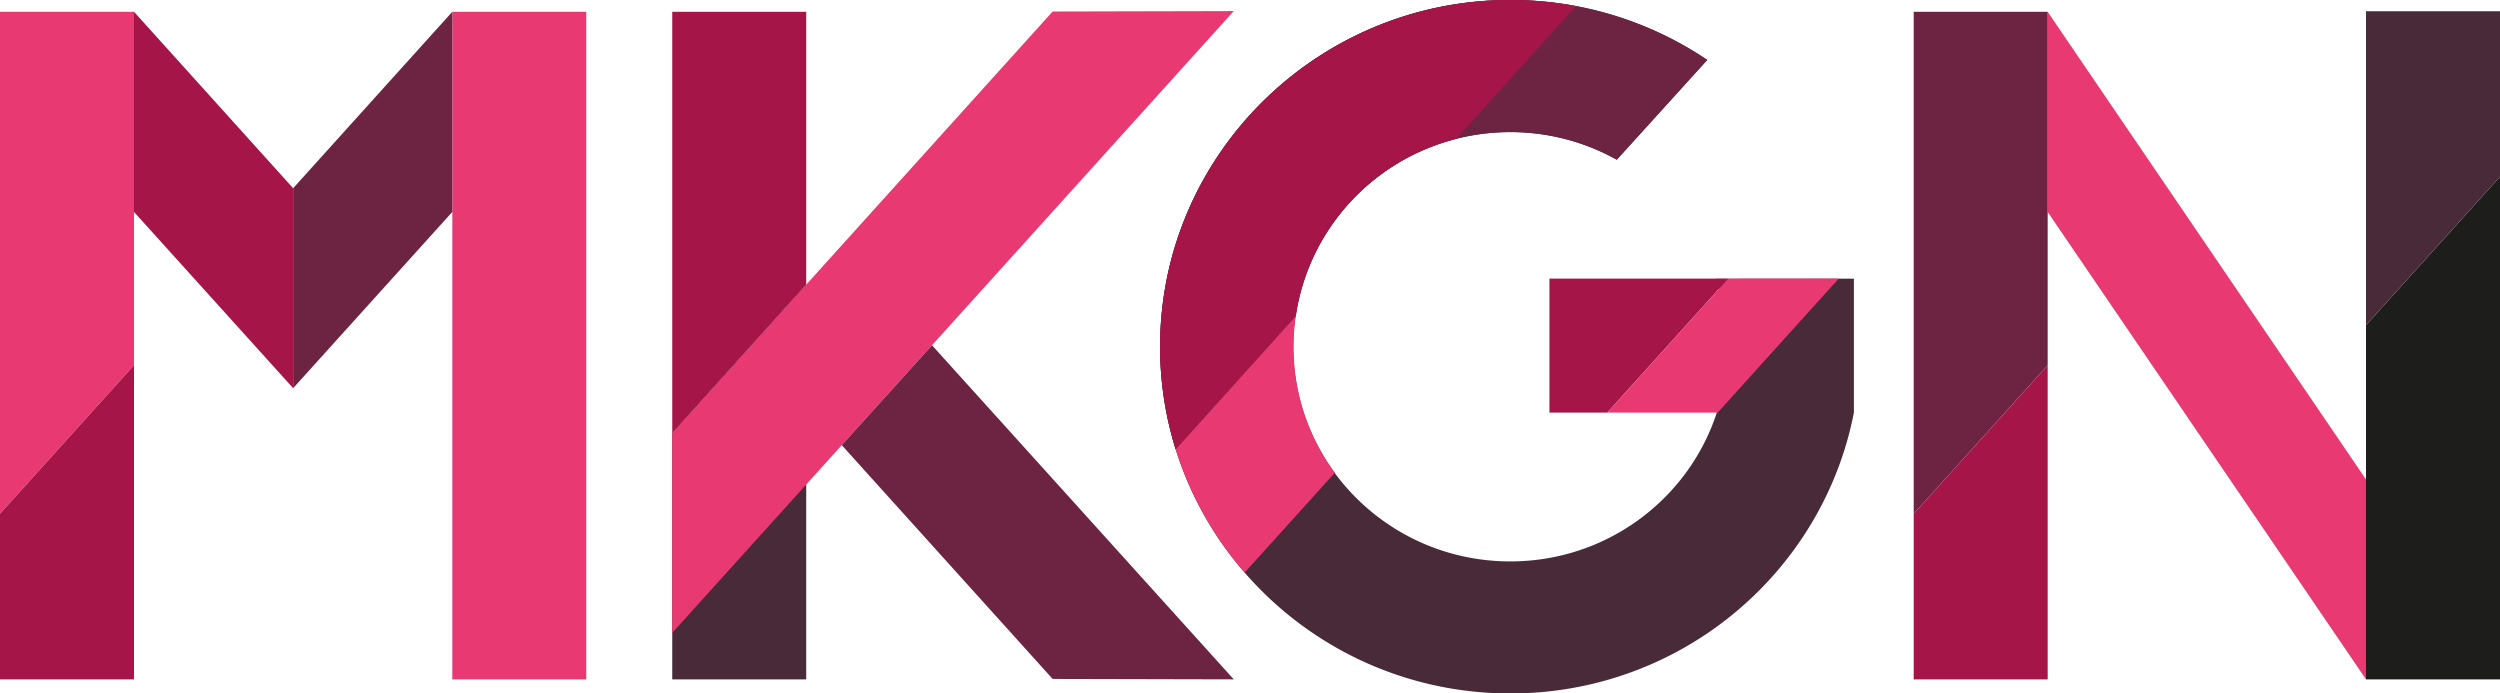 <svg xmlns="http://www.w3.org/2000/svg" viewBox="0 0 933.4 258.91"><title>MKGN-V2-primary</title><path fill="#a61547" d="M109.45 144.93l-59.42-65.8v-74.73l59.42 65.88v74.65z"/><path d="M168.88 4.4h50v249.25h-50zM50.03 4.4h-50.03v187.42l50.03-55.45v-131.97z" fill="#e83973"/><path fill="#a61547" d="M0 191.82v61.83h50.03v-117.28l-50.03 55.45z"/><path fill="#6d2442" d="M109.45 144.93l59.42-65.8v-74.73l-59.42 65.88v74.65z"/><path fill="#a61547" d="M250.99 4.4v157.34l50.02-55.47v-101.87h-50.02z"/><path fill="#482a39" d="M250.99 253.65h50.02v-147.38l-50.02 55.47v91.91z"/><path fill="#e83973" d="M250.99 236.29l96.96-107.36 112.69-124.79-67.63.16-142.02 157.42v74.57zM883.37 253.65l-118.85-174.52v-74.73l118.85 174.61v74.64z"/><path fill="#6d2442" d="M714.5 4.4v187.42l50.02-55.45v-131.97h-50.02z"/><rect x="714.5" y="191.82" height="61.83" fill="#a61547"/><path fill="#a61547" d="M714.5 253.65h50.02v-117.28l-50.02 55.45v61.83z"/><path fill="#1d1d1b" d="M883.37 253.65h50.03v-187.68l-50.03 55.45v132.23z"/><path fill="#492a39" d="M883.37 4.14v117.28-117.02h50.03v-.26h-50.03z"/><path fill="#482a39" d="M883.37 121.42l50.03-55.45v-61.57h-50.03v117.02z"/><path d="M612.18 64.84a81.22 81.22 0 0 0-39.76-10.31c-44.71 0-81 35.88-81 80.14s36.24 80.14 81 80.14 81-35.88 81-80.14a79.32 79.32 0 0 0-4.14-25.38" transform="translate(-8.52 -5.21)" fill="none"/><path d="M645.94 27.59a131.09 131.09 0 0 0-73.52-22.38c-72.22 0-130.77 58-130.77 129.45s58.55 129.46 130.77 129.46c63.72 0 116.66-45.14 128.27-104.87v-50l-51.44.05a79.32 79.32 0 0 1 4.14 25.38c0 44.26-36.24 80.14-81 80.14s-81-35.88-81-80.14 36.24-80.14 81-80.14a81.22 81.22 0 0 1 39.76 10.31z" transform="translate(-8.52 -5.21)" fill="#482a39"/><path d="M572.42 54.52a81.22 81.22 0 0 1 39.76 10.31l33.76-37.25a131.09 131.09 0 0 0-73.52-22.37c-72.22 0-130.77 58-130.77 129.45a128.22 128.22 0 0 0 5.82 38.34l44.83-49.68c5.58-38.91 39.32-68.8 80.12-68.8z" transform="translate(-8.52 -5.21)" fill="#6d2442"/><path d="M572.42 5.21a130.77 130.77 0 0 0-125.85 94.16 129 129 0 0 0 .9 73.58l44.83-49.68a80.5 80.5 0 0 1 59.85-66.19l44.78-49.59a132.74 132.74 0 0 0-24.51-2.28z" transform="translate(-8.52 -5.21)" fill="#a61547"/><path d="M491.47 134.66a80 80 0 0 1 .83-11.39l-44.83 49.73a128.85 128.85 0 0 0 25.75 46l33.68-37.3a79.22 79.22 0 0 1-15.43-47.04z" transform="translate(-8.52 -5.21)" fill="#e83973"/><path fill="#a61547" d="M645.26 104.02h-66.76v50.02h21.58l22.68-25.11 22.5-24.91z"/><path fill="#e83973" d="M686.51 104.02h-41.25l-22.5 24.91-22.68 25.11h41.25l22.68-25.11 22.5-24.91z"/><path fill="#6d2442" d="M347.95 128.93l-33.67 37.27 78.73 87.29 67.63.16-112.67-124.75-.02.03z"/></svg>